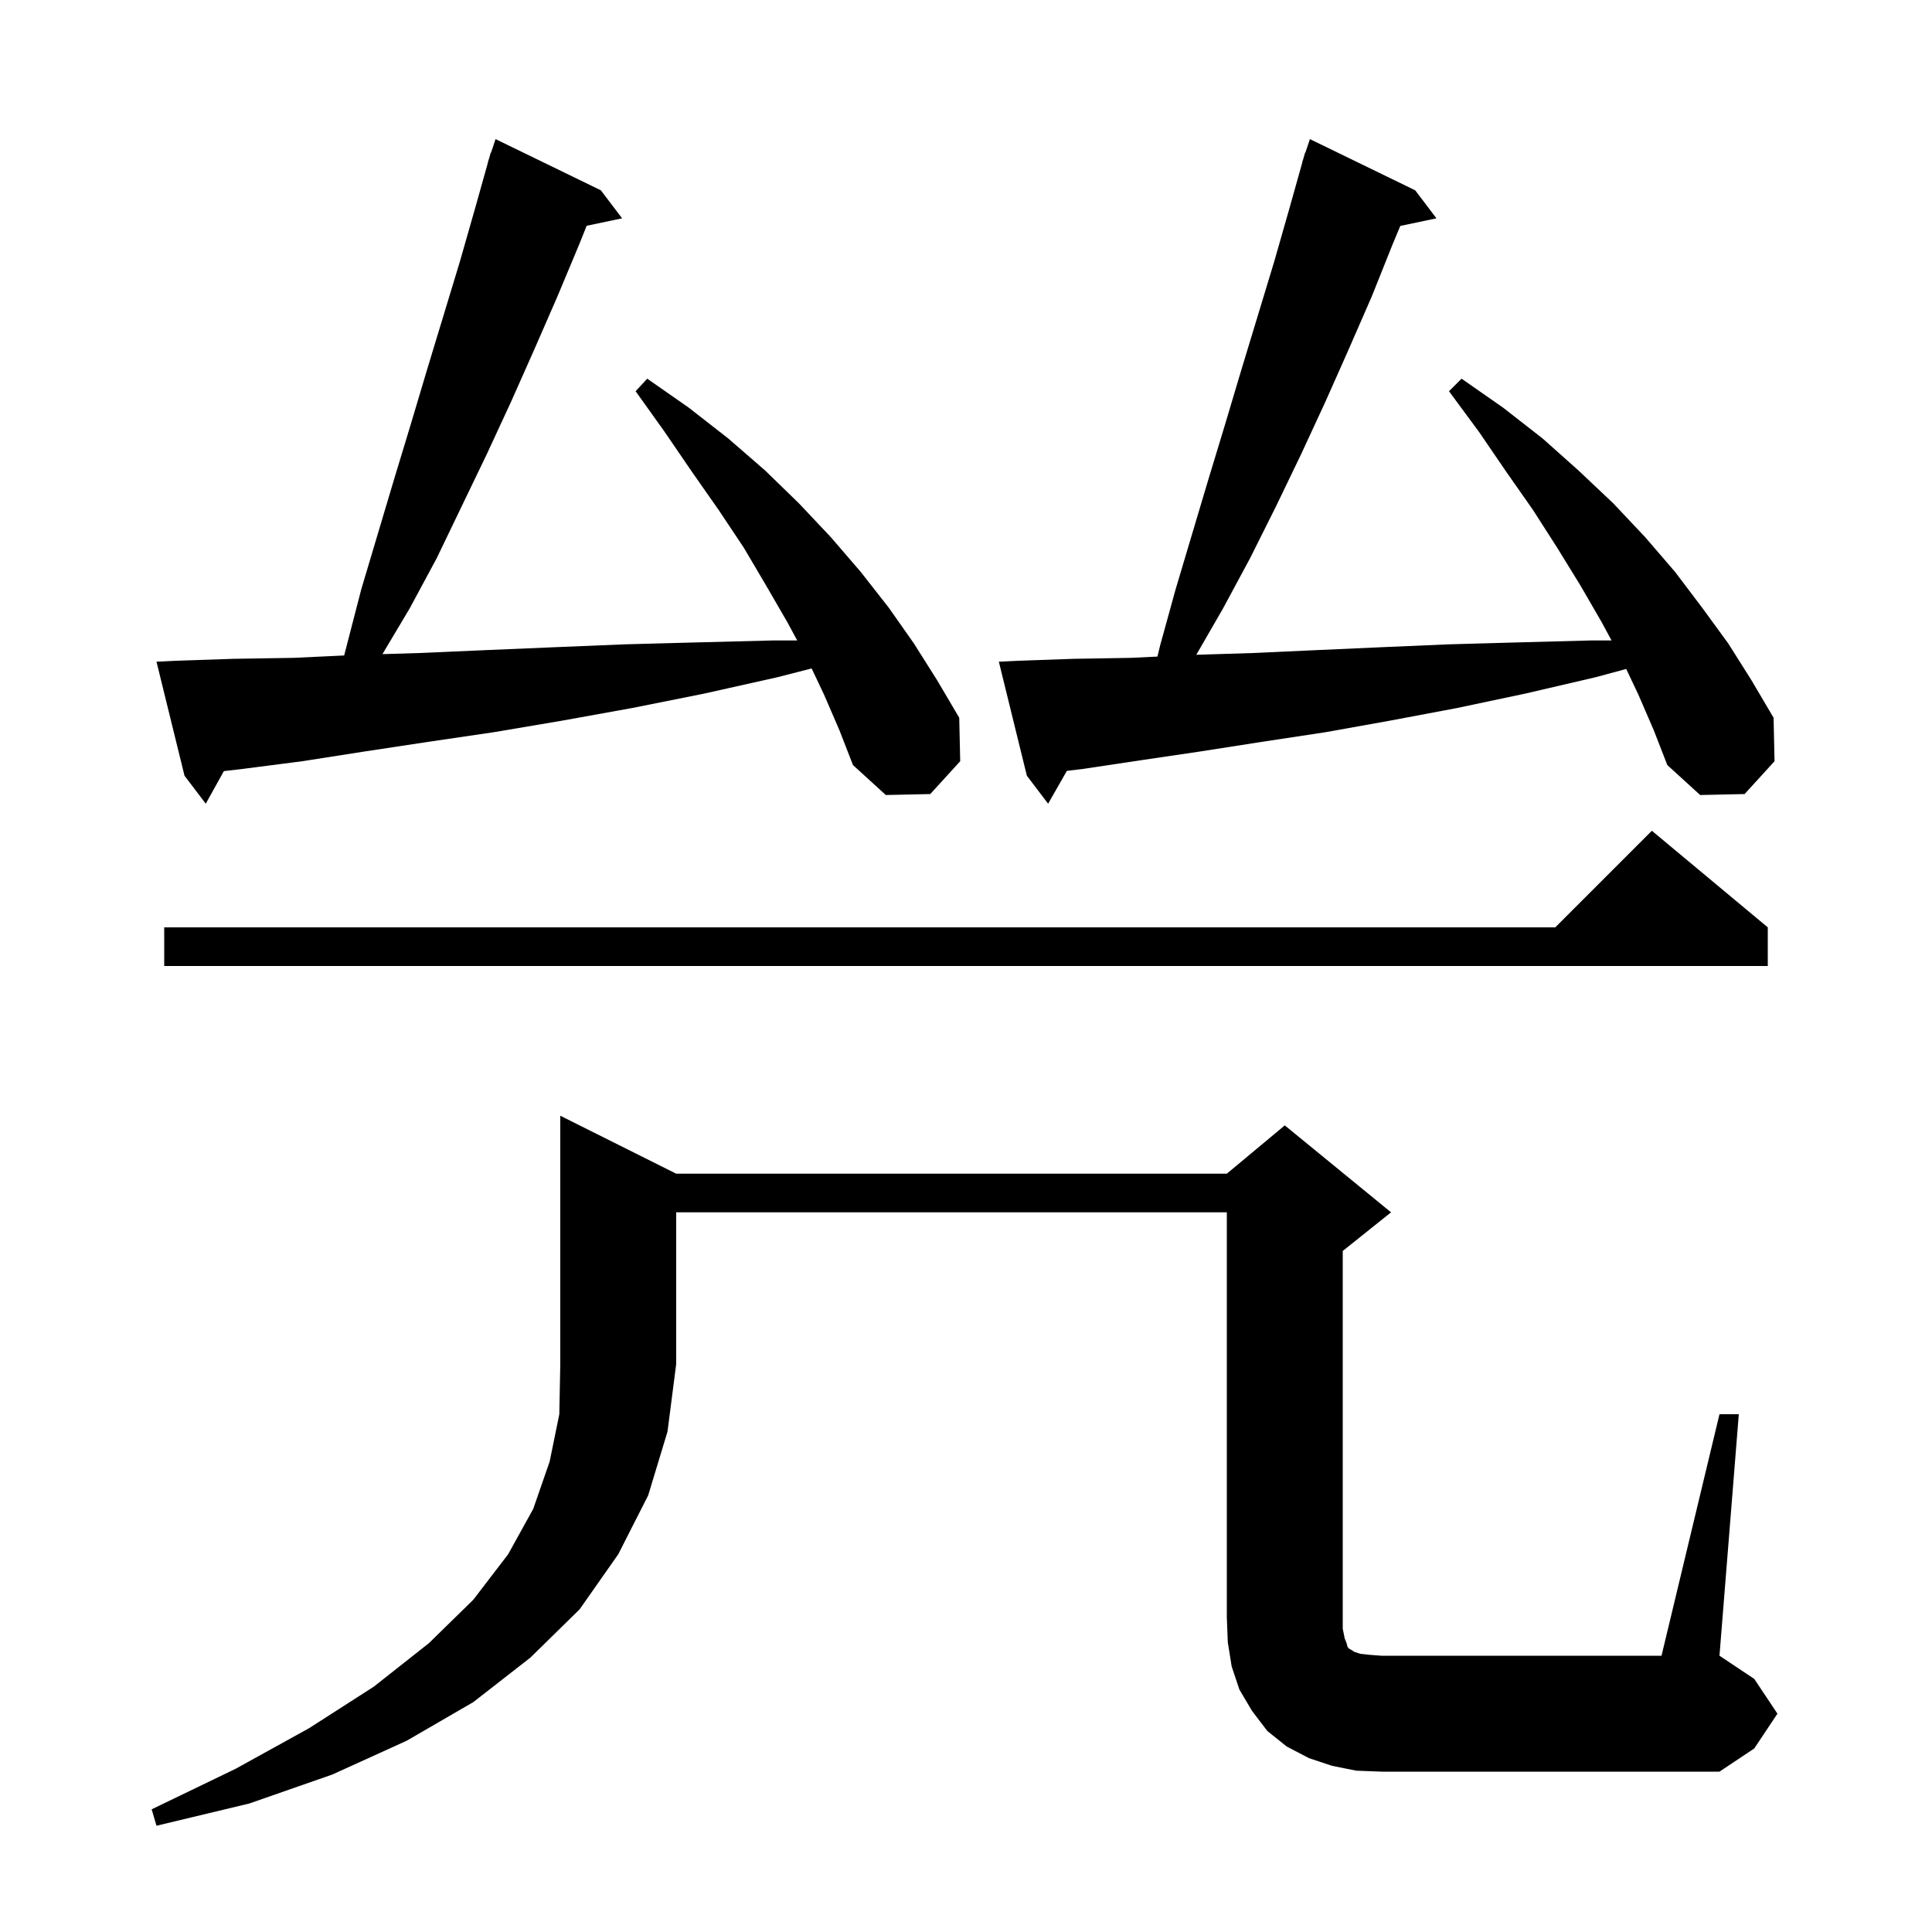 <svg xmlns="http://www.w3.org/2000/svg" xmlns:xlink="http://www.w3.org/1999/xlink" version="1.1" baseProfile="full" viewBox="0 0 200 200" width="200" height="200">
<g fill="black">
<path d="M 70.0 121.5 L 127.0 121.5 L 133.0 116.5 L 144.0 125.5 L 139.0 129.5 L 139.0 168.6 L 139.2 169.6 L 139.4 170.1 L 139.5 170.5 L 139.7 170.7 L 139.9 170.8 L 140.2 171.0 L 140.8 171.2 L 141.7 171.3 L 143.0 171.4 L 172.0 171.4 L 178.0 146.4 L 180.0 146.4 L 178.0 171.4 L 181.6 173.8 L 184.0 177.4 L 181.6 181.0 L 178.0 183.4 L 143.0 183.4 L 140.4 183.3 L 137.9 182.8 L 135.5 182.0 L 133.2 180.8 L 131.2 179.2 L 129.6 177.1 L 128.3 174.9 L 127.5 172.5 L 127.1 170.0 L 127.0 167.4 L 127.0 125.5 L 70.0 125.5 L 70.0 141.2 L 69.1 148.2 L 67.1 154.8 L 64.0 160.9 L 60.0 166.6 L 54.9 171.6 L 49.0 176.2 L 42.1 180.2 L 34.4 183.7 L 25.8 186.7 L 16.2 189.0 L 15.7 187.3 L 24.4 183.1 L 32.0 178.9 L 38.7 174.6 L 44.4 170.1 L 49.0 165.6 L 52.6 160.9 L 55.2 156.2 L 56.9 151.3 L 57.9 146.4 L 58.0 141.2 L 58.0 115.5 Z M 183.0 96.0 L 183.0 100.0 L 17.0 100.0 L 17.0 96.0 L 161.0 96.0 L 171.0 86.0 Z M 169.6 71.9 L 168.345 69.25 L 165.2 70.1 L 157.9 71.8 L 150.8 73.3 L 143.9 74.6 L 137.2 75.8 L 130.6 76.8 L 124.2 77.8 L 118.1 78.7 L 112.1 79.6 L 110.443 79.8 L 108.5 83.2 L 106.3 80.3 L 103.4 68.5 L 105.4 68.4 L 111.2 68.2 L 117.1 68.1 L 119.818 67.968 L 120.1 66.8 L 121.7 61.0 L 125.1 49.6 L 126.8 44.0 L 128.5 38.3 L 131.9 27.1 L 133.5 21.5 L 134.818 16.804 L 134.8 16.8 L 134.922 16.433 L 135.1 15.8 L 135.13 15.81 L 135.6 14.4 L 146.5 19.7 L 148.7 22.6 L 144.958 23.388 L 144.2 25.2 L 142.0 30.7 L 139.6 36.2 L 137.2 41.6 L 134.7 47.0 L 132.1 52.4 L 129.4 57.8 L 126.6 63.0 L 123.841 67.783 L 129.7 67.6 L 136.3 67.3 L 143.0 67.0 L 150.0 66.7 L 157.2 66.5 L 164.7 66.3 L 166.827 66.3 L 165.8 64.4 L 163.6 60.6 L 161.2 56.7 L 158.7 52.8 L 155.9 48.8 L 153.1 44.7 L 150.0 40.5 L 151.3 39.2 L 155.6 42.2 L 159.7 45.4 L 163.4 48.7 L 167.0 52.1 L 170.3 55.6 L 173.4 59.2 L 176.2 62.9 L 178.9 66.6 L 181.3 70.4 L 183.6 74.3 L 183.7 78.8 L 180.6 82.2 L 176.0 82.3 L 172.6 79.2 L 171.2 75.6 Z M 85.3 71.9 L 84.02 69.197 L 80.5 70.1 L 72.9 71.8 L 65.4 73.3 L 58.2 74.6 L 51.1 75.8 L 44.3 76.8 L 37.7 77.8 L 31.3 78.8 L 25.1 79.6 L 23.175 79.825 L 21.3 83.2 L 19.1 80.3 L 16.2 68.5 L 18.2 68.4 L 24.2 68.2 L 30.4 68.1 L 35.627 67.855 L 37.4 61.0 L 40.8 49.6 L 42.5 44.0 L 44.2 38.3 L 47.6 27.1 L 49.2 21.5 L 50.518 16.804 L 50.5 16.8 L 50.622 16.433 L 50.8 15.8 L 50.83 15.81 L 51.3 14.4 L 62.2 19.7 L 64.4 22.6 L 60.731 23.372 L 60.0 25.2 L 57.7 30.7 L 55.3 36.2 L 52.9 41.6 L 50.4 47.0 L 45.2 57.8 L 42.4 63.0 L 39.589 67.715 L 43.4 67.6 L 50.3 67.3 L 57.4 67.0 L 64.7 66.7 L 72.2 66.5 L 80.0 66.3 L 82.527 66.3 L 81.5 64.4 L 79.3 60.6 L 77.0 56.7 L 74.4 52.8 L 71.6 48.8 L 68.8 44.7 L 65.8 40.5 L 67.0 39.2 L 71.3 42.2 L 75.4 45.4 L 79.2 48.7 L 82.7 52.1 L 86.0 55.6 L 89.1 59.2 L 92.0 62.9 L 94.6 66.6 L 97.0 70.4 L 99.3 74.3 L 99.4 78.8 L 96.3 82.2 L 91.7 82.3 L 88.3 79.2 L 86.9 75.6 Z " />
</g>
</svg>
